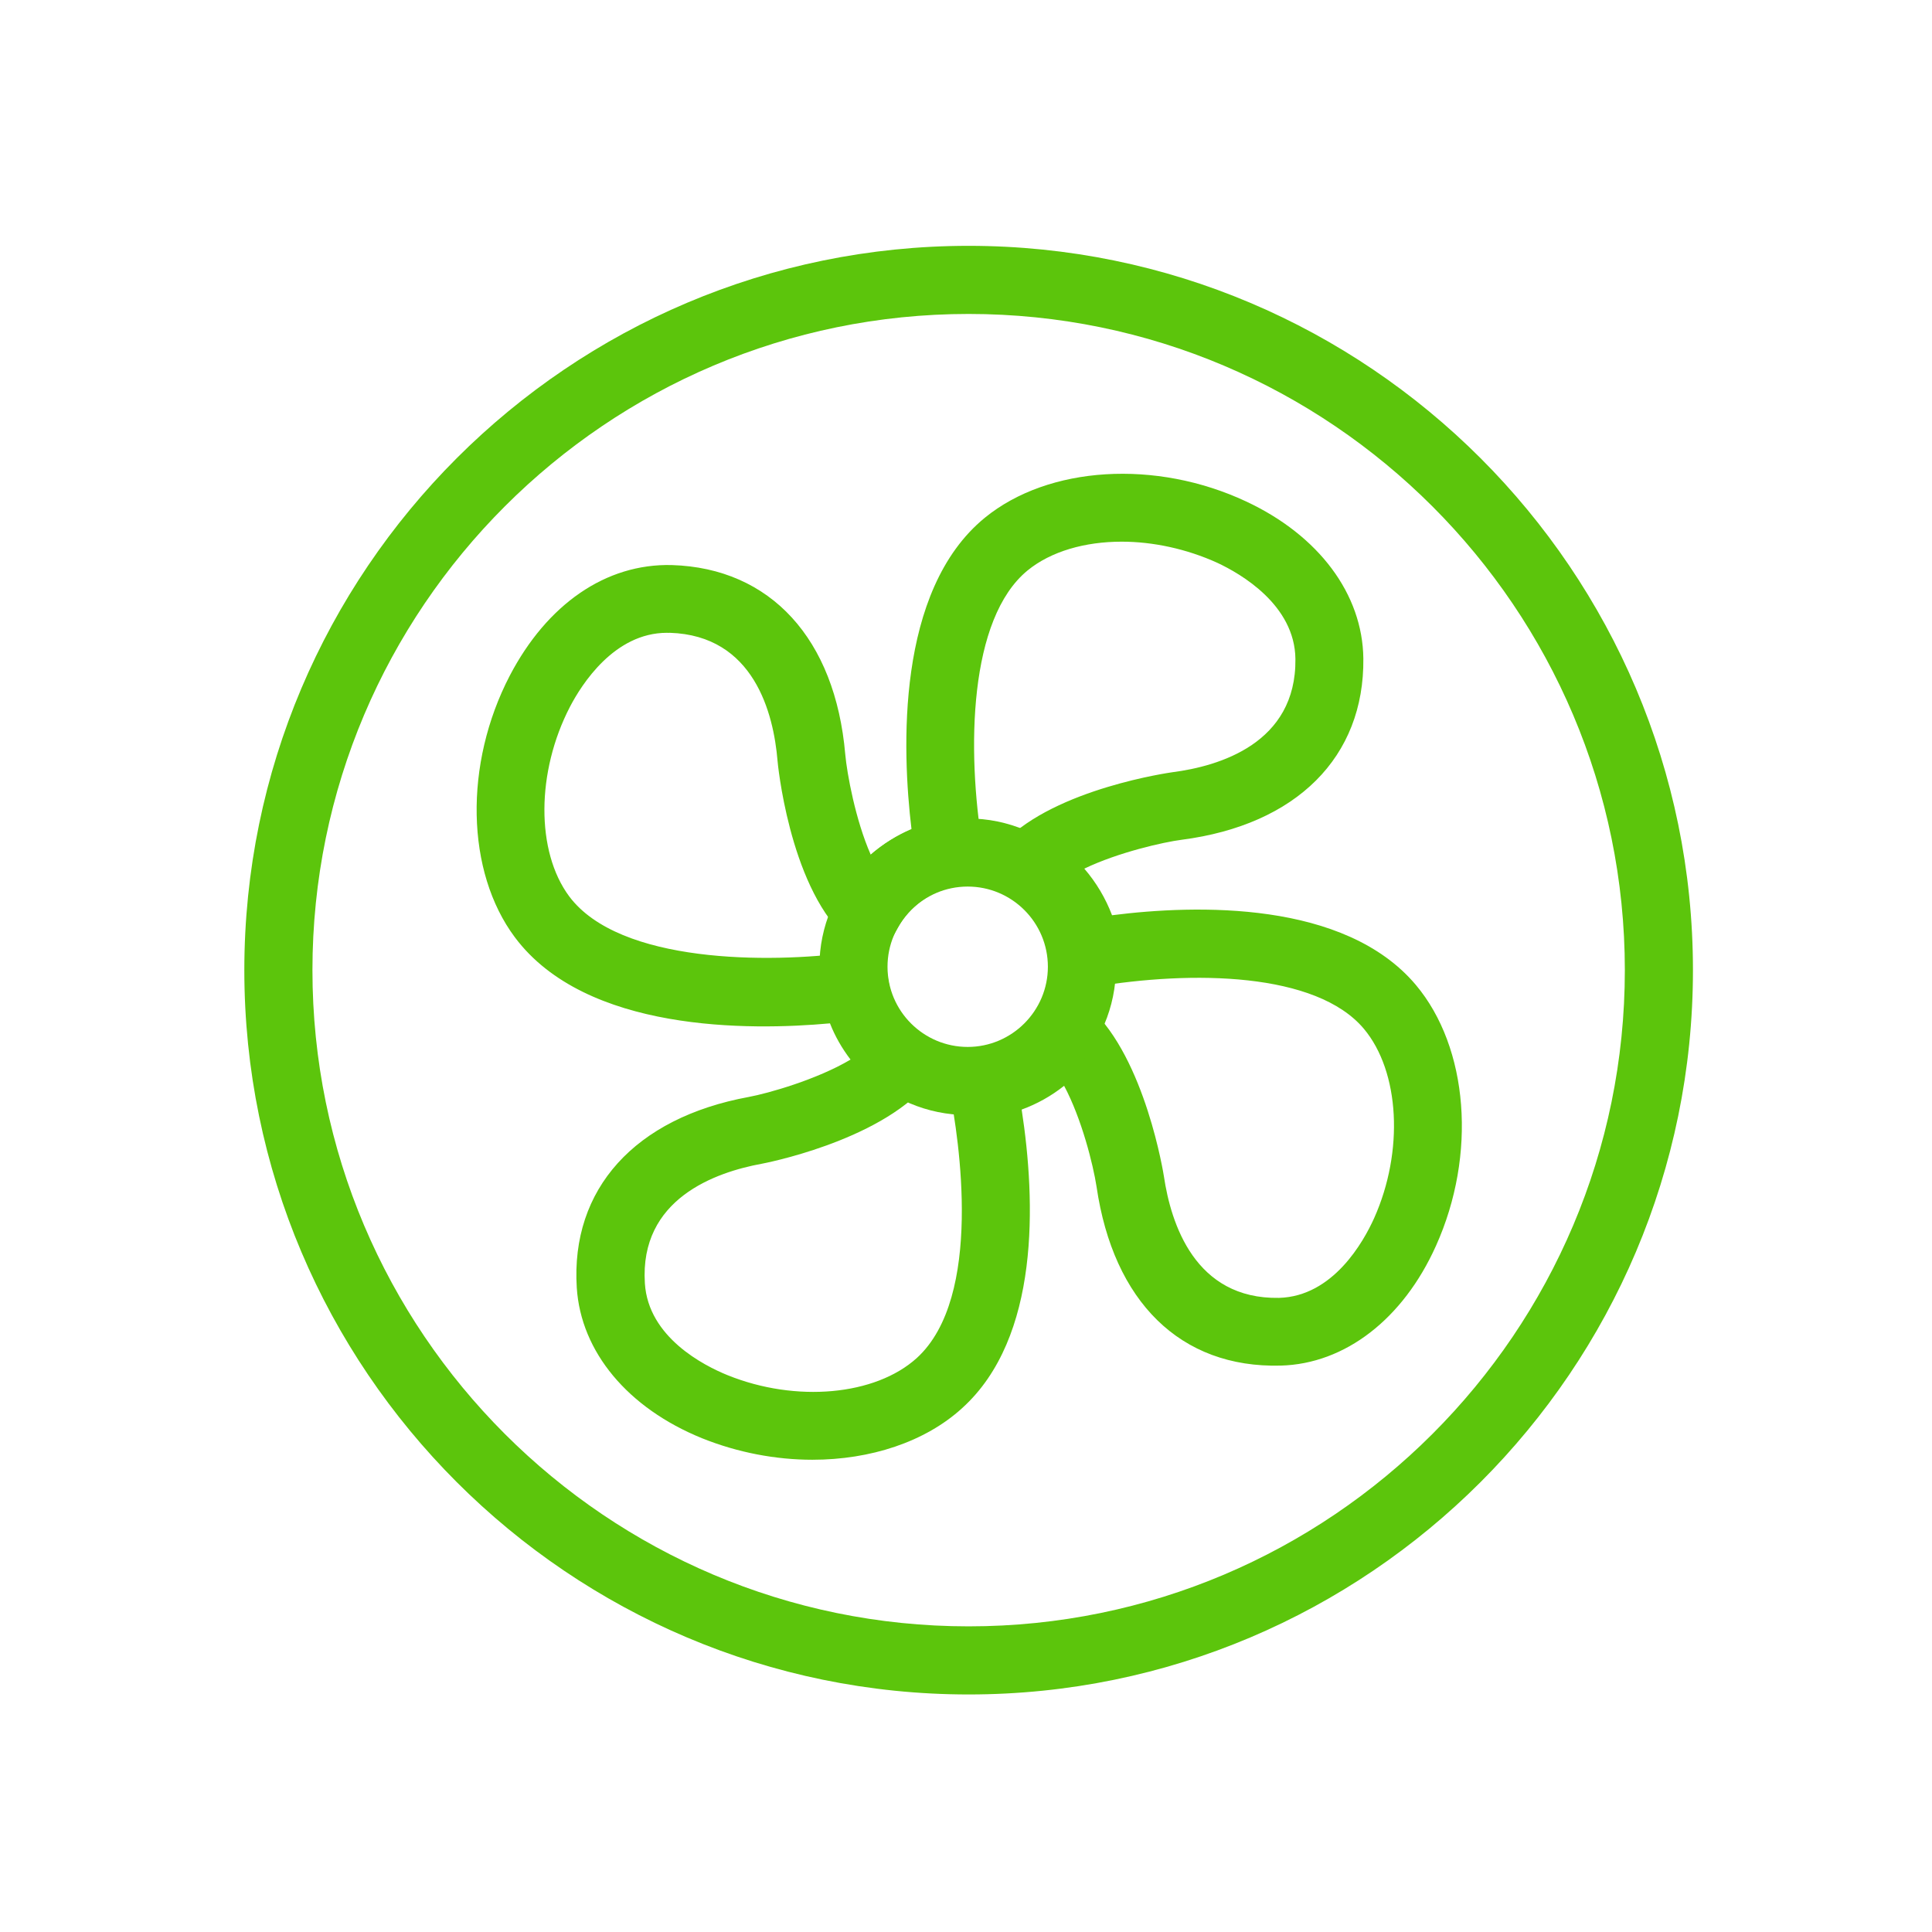 <?xml version="1.0" standalone="no"?><!DOCTYPE svg PUBLIC "-//W3C//DTD SVG 1.1//EN" "http://www.w3.org/Graphics/SVG/1.1/DTD/svg11.dtd"><svg t="1662720873166" class="icon" viewBox="0 0 1024 1024" version="1.1" xmlns="http://www.w3.org/2000/svg" p-id="7491" xmlns:xlink="http://www.w3.org/1999/xlink" width="200" height="200"><path d="M430.6 773.7c-19.4 0-39.6-3.8-58.5-11.4-39.4-16-64.2-45.8-66.4-79.8-3.3-52.3 30.8-90 91.2-101.1 10.2-1.9 36.1-9.2 53.9-19.8-4.5-5.9-8.2-12.3-10.9-19.2-42.6 3.9-129.4 4.7-167-45.6-26-34.8-27.1-91.8-2.7-138.7 19.7-37.7 50.8-59.5 85.9-58.6 52.3 1.6 86.6 39.1 91.9 100.3 0.9 10.1 5.4 34.8 13.5 53.2 6.4-5.6 13.7-10.2 21.6-13.6-5-41.8-8.3-126.4 38.9-165 33.7-27.5 90.7-31 138.5-8.6 38.5 18 61.7 49.1 62.1 83.2 0.6 52.2-35.4 88.2-96.3 96.1-9.4 1.2-33.5 6.6-51.6 15.3 6.3 7.3 11.3 15.7 14.7 24.7 44.9-5.7 123.3-7.8 161 36.9 28 33.3 32.4 90.1 10.7 138.3-17.4 38.8-48.2 62.6-82.3 63.5-53.2 1.4-88.7-34-97.6-94.8-1.8-11.7-7.9-36.1-17.2-53.5-6.8 5.4-14.3 9.6-22.5 12.6 7.5 48.8 9.8 120.8-31.5 158.2-19.7 18-48.7 27.4-79.4 27.4zM500.5 564l-9.2 10.7c-26.2 30.5-86.9 42-87.5 42.1-24.6 4.5-64.9 18.6-62 63.4 1.8 28.6 31.3 43.6 43.9 48.7 36.2 14.6 78.2 10.8 100.2-9.1 35.5-32.3 22.3-116.6 17.4-141.7l-2.8-14.1z m177.8 141.9h0.4-0.4zM567.7 525l10.2 9.4c29.3 27 38.9 88.5 39 89.1 3.7 24.9 16.4 65.2 61 64.4 28.7-0.8 44.8-29.8 50.4-42.2 15.9-35.5 13.6-77.7-5.4-100.4-25.2-30-90.8-31.1-144-22.1l-11.2 1.8z m-99.2-20l2.4 15c1.8 11.4 8 21.5 17.4 28.5l13.6 10 17.1-1.8c12.9-1.4 24.4-8.3 31.7-19.1l9.2-13.7-2-16.4c-1.7-13.6-9.9-25.9-21.9-32.8l-13.9-7.9-15.7 3c-13.1 2.5-24.2 10.5-30.6 22.1l-7.3 13.1z m-115-169.6c-27.9 0-45.2 27.3-51.4 39.2-17.9 34.5-18.1 76.7-0.4 100.5 26.7 35.7 106.2 35.5 149 29.7l5.1-0.7-8.3-8c-29.4-28.2-35.4-92.4-35.4-93-2.1-24.9-12.4-66.3-57.1-67.7-0.6 0.1-1 0-1.5 0z m241-48.3c-19.4 0-37.4 5.1-49.8 15.2-31.2 25.5-32.4 95-23.9 146.8l1.3 7.6 10-10.3c27.7-28.6 88.7-37 89.3-37.1 24.8-3.2 65.7-15.3 65.2-60-0.3-28.7-29-45.2-41.4-51-16.3-7.4-34.1-11.2-50.7-11.2z" fill="#5cc50c" p-id="7492"></path><path d="M513.4 898.1c-211.7 0-383.9-172.2-383.9-383.9s172.2-383.9 383.9-383.9 383.9 172.2 383.9 383.9-172.2 383.9-383.9 383.9z m0-731.7c-191.8 0-347.8 156-347.8 347.8S321.6 862 513.4 862s347.8-156 347.8-347.8c0-191.7-156-347.8-347.8-347.8z" fill="#5cc50c" p-id="7493"></path><path d="M512.9 591c-43.4 0-78.6-35.3-78.6-78.6s35.3-78.6 78.6-78.6 78.6 35.3 78.6 78.6-35.3 78.6-78.6 78.6z m0-121.1c-23.5 0-42.5 19.1-42.5 42.5 0 23.5 19.1 42.5 42.5 42.5s42.5-19.1 42.5-42.5c0-23.5-19.1-42.5-42.5-42.5z" fill="#5cc50c" p-id="7494"></path></svg>
